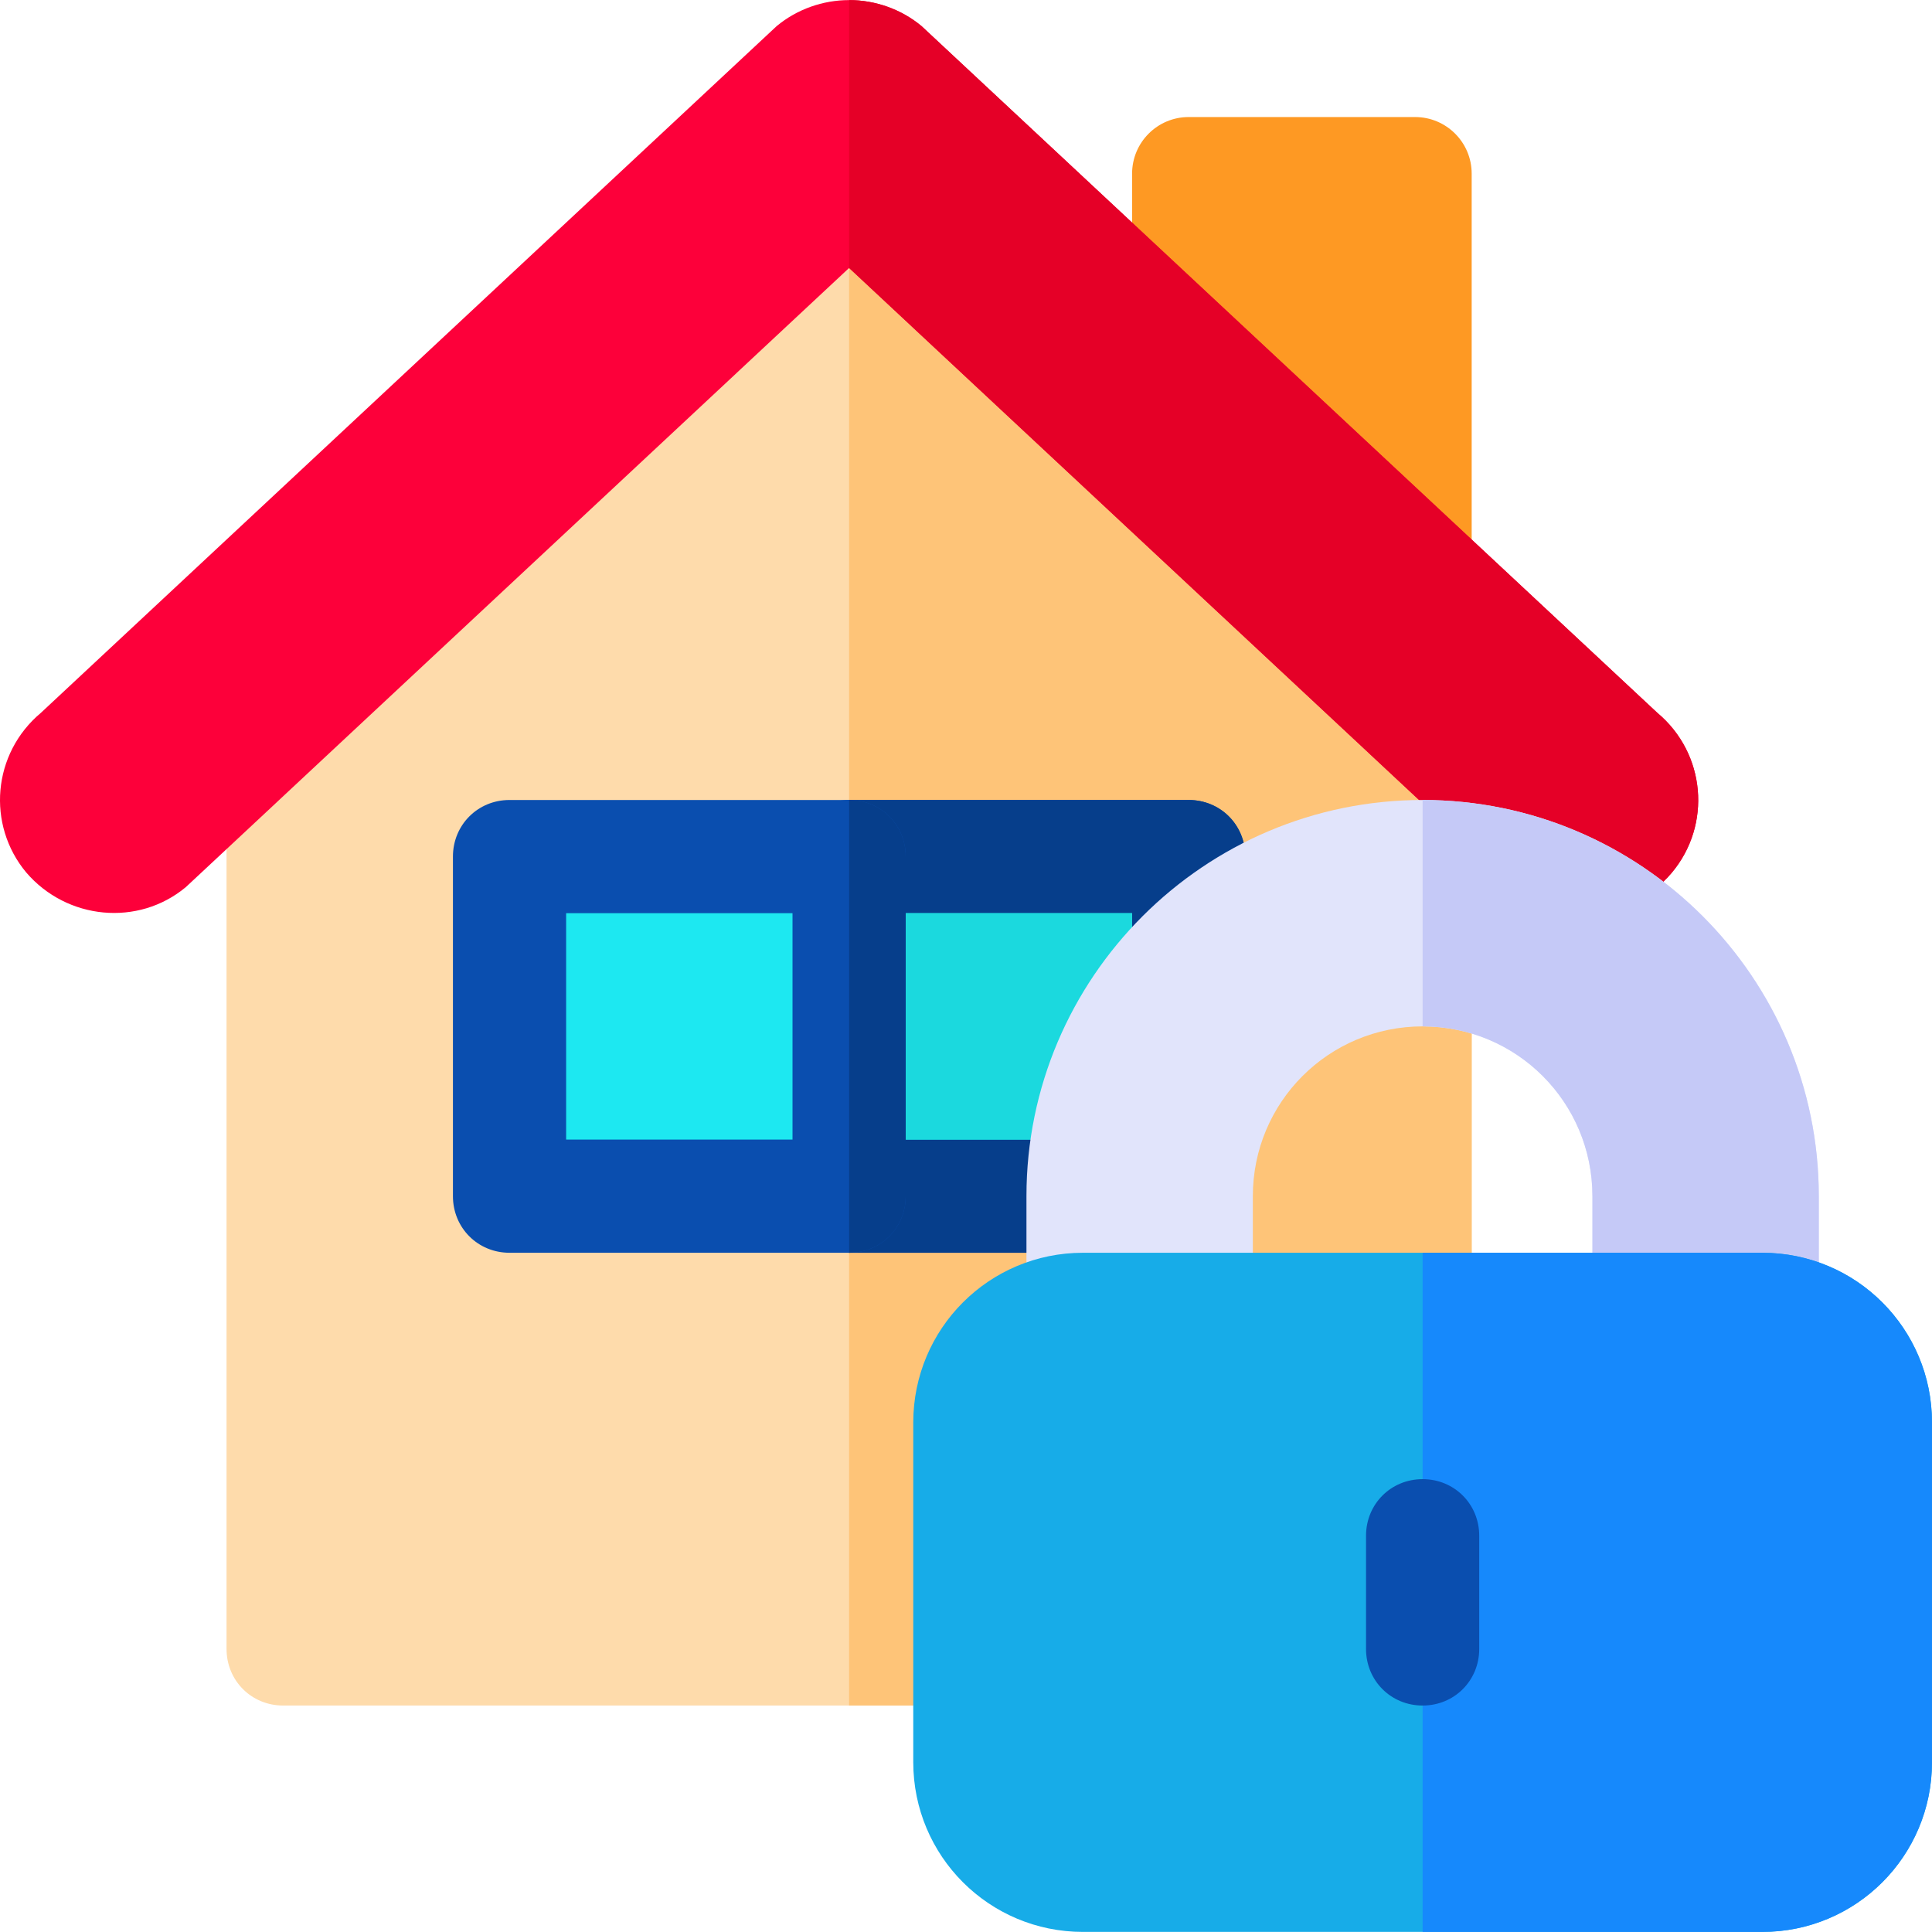 <?xml version="1.0" encoding="iso-8859-1"?>
<!-- Generator: Adobe Illustrator 19.0.0, SVG Export Plug-In . SVG Version: 6.00 Build 0)  -->
<svg version="1.1" id="Capa_1" xmlns="http://www.w3.org/2000/svg" xmlns:xlink="http://www.w3.org/1999/xlink" x="0px" y="0px"
	 viewBox="0 0 512 512" style="enable-background:new 0 0 512 512;" xml:space="preserve">
<path style="fill:#FE9923;" d="M390.01,152.009h-89.993V46.018c0-8.283,6.715-14.999,14.999-14.999h59.995
	c8.283,0,14.999,6.715,14.999,14.999V152.009z"/>
<path style="fill:#FEDBAB;" d="M390.01,203.904v233.082c0,8.398-6.598,14.999-14.999,14.999H75.036c-8.4,0-14.999-6.6-14.999-14.999
	V203.904L225.024,52.116l1.5-1.5L390.01,203.904z"/>
<path style="fill:#FEC478;" d="M390.01,203.904v233.082c0,8.398-6.598,14.999-14.999,14.999H225.024V52.116l1.5-1.5L390.01,203.904z
	"/>
<path style="fill:#FD003A;" d="M443.106,231.203c-10.8,12.899-29.698,14.398-42.298,3.898L225.023,71.015L49.238,235.101
	c-12.6,10.5-31.497,8.7-42.298-3.898c-10.498-12.6-8.999-31.498,3.9-42.298L205.824,6.921c5.4-4.501,12.3-6.898,19.198-6.898
	s13.8,2.399,19.198,6.898l194.984,181.985C452.105,199.704,453.605,218.603,443.106,231.203z"/>
<path style="fill:#E50027;" d="M443.106,231.203c-10.8,12.899-29.698,14.398-42.298,3.898L225.023,71.015V0.021
	c6.898,0,13.8,2.399,19.198,6.898l194.984,181.985C452.105,199.704,453.605,218.603,443.106,231.203z"/>
<path style="fill:#0A4EAF;" d="M315.016,212.004H135.031c-8.4,0-14.999,6.598-14.999,14.999v89.993
	c0,8.398,6.598,14.999,14.999,14.999h179.985c8.4,0,14.999-6.6,14.999-14.999v-89.993
	C330.015,218.603,323.417,212.004,315.016,212.004z"/>
<path style="fill:#063E8B;" d="M330.015,227.003v89.993c0,8.398-6.598,14.999-14.999,14.999h-89.993v-119.99h89.993
	C323.417,212.004,330.015,218.603,330.015,227.003z"/>
<path style="fill:#1DE8F1;" d="M150.03,242.002v59.995h149.988v-59.995H150.03z"/>
<rect x="225.022" y="242.001" style="fill:#1BD9DE;" width="74.994" height="59.995"/>
<path style="fill:#0A4EAF;" d="M240.023,227.003v89.993c0,8.398-6.598,14.999-14.999,14.999s-14.999-6.6-14.999-14.999v-89.993
	c0-8.4,6.598-14.999,14.999-14.999S240.023,218.603,240.023,227.003z"/>
<path style="fill:#063E8B;" d="M240.023,227.003v89.993c0,8.398-6.598,14.999-14.999,14.999v-119.99
	C233.424,212.004,240.023,218.603,240.023,227.003z"/>
<path style="fill:#E1E4FB;" d="M482.003,316.996v29.998c0,8.398-6.598,14.999-14.999,14.999h-44.996v-44.996
	c0-24.899-20.097-44.996-44.996-44.996c-24.899,0-44.996,20.097-44.996,44.996v44.996h-44.996c-8.4,0-14.999-6.6-14.999-14.999
	v-29.998c0-57.895,47.096-104.991,104.991-104.991S482.003,259.1,482.003,316.996z"/>
<path style="fill:#C5C9F7;" d="M482.003,316.996v29.998c0,8.398-6.598,14.999-14.999,14.999h-44.996v-44.996
	c0-24.899-20.097-44.996-44.996-44.996v-59.995C434.907,212.004,482.003,259.1,482.003,316.996z"/>
<path style="fill:#17ACE8;" d="M467.004,331.994H287.019c-24.899,0-44.996,20.097-44.996,44.996v89.993
	c0,24.897,20.097,44.996,44.996,44.996h179.985c24.899,0,44.996-20.099,44.996-44.996v-89.993
	C512,352.092,491.902,331.994,467.004,331.994z"/>
<path style="fill:#1689FC;" d="M512,376.991v89.993c0,24.897-20.097,44.996-44.996,44.996h-89.993V331.994h89.993
	C491.902,331.994,512,352.092,512,376.991z"/>
<path style="fill:#0A4EAF;" d="M392.01,406.988v29.998c0,8.398-6.598,14.999-14.999,14.999c-8.4,0-14.999-6.6-14.999-14.999v-29.998
	c0-8.4,6.598-14.999,14.999-14.999C385.412,391.99,392.01,398.588,392.01,406.988z"/>
<g>
</g>
<g>
</g>
<g>
</g>
<g>
</g>
<g>
</g>
<g>
</g>
<g>
</g>
<g>
</g>
<g>
</g>
<g>
</g>
<g>
</g>
<g>
</g>
<g>
</g>
<g>
</g>
<g>
</g>
</svg>
